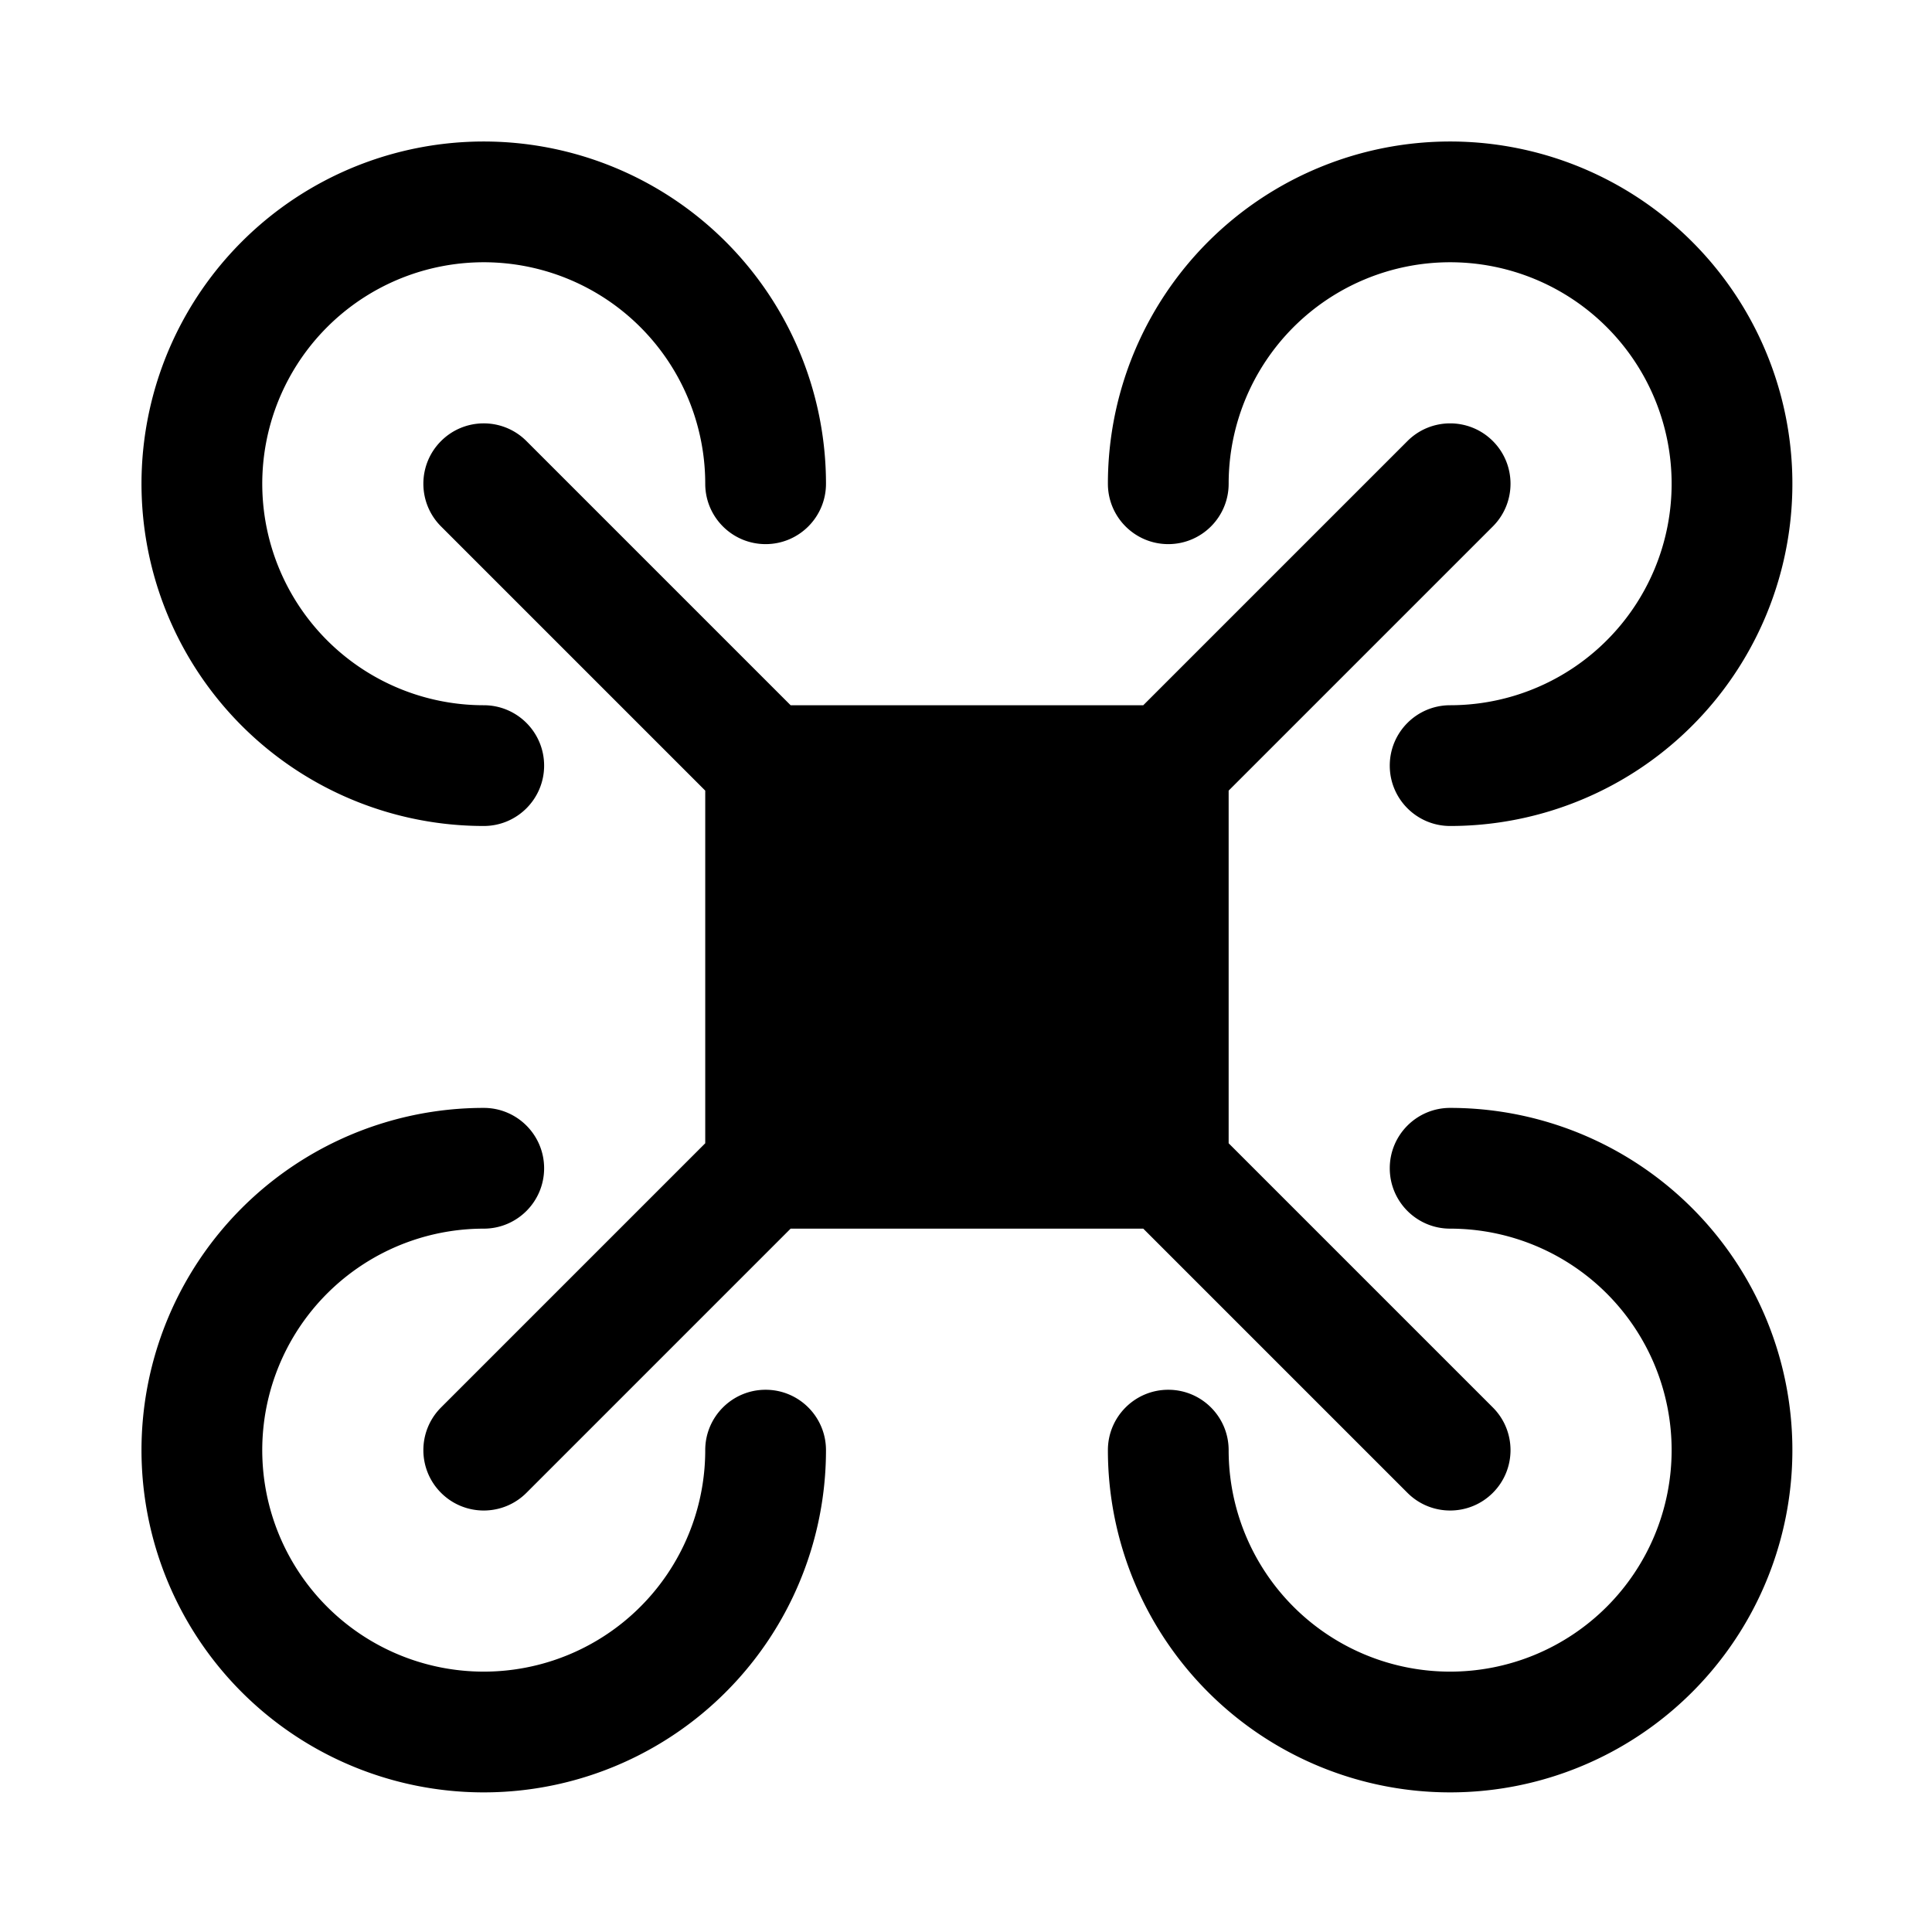 <?xml version="1.0" standalone="no"?><!DOCTYPE svg PUBLIC "-//W3C//DTD SVG 1.1//EN" "http://www.w3.org/Graphics/SVG/1.1/DTD/svg11.dtd"><svg t="1744801720852" class="icon" viewBox="0 0 1024 1024" version="1.1" xmlns="http://www.w3.org/2000/svg" p-id="1580" xmlns:xlink="http://www.w3.org/1999/xlink" width="200" height="200"><path d="M768.605 587.21a181.392 181.392 0 0 1 177.91 216.783 181.38 181.38 0 0 1-49.644 92.875 181.398 181.398 0 0 1-197.684 39.324A181.391 181.391 0 0 1 587.21 768.605c0-17.673 14.326-32 32-32 17.496 0 31.712 14.042 31.995 31.47l0.004 0.53a117.39 117.39 0 0 0 72.47 108.46A117.397 117.397 0 0 0 877.064 723.68a117.391 117.391 0 0 0-107.567-72.468l-0.893-0.003c-17.673 0-32-14.327-32-32 0-17.673 14.327-32 32-32z m-512.21 0c17.673 0 32 14.327 32 32 0 17.497-14.042 31.713-31.471 31.996l-0.53 0.004a117.388 117.388 0 0 0-108.458 72.47 117.394 117.394 0 0 0 85.557 160.064 117.395 117.395 0 0 0 140.293-114.246l0.003-0.893c0-17.673 14.327-32 32-32 17.673 0 32 14.327 32 32a181.392 181.392 0 0 1-216.782 177.91 181.389 181.389 0 0 1-92.877-49.645 181.393 181.393 0 0 1 128.264-309.66z m534.837-353.443c12.372 12.372 12.496 32.354 0.372 44.878l-0.372 0.377-140.022 140.02v186.913l140.022 140.023c12.497 12.496 12.497 32.758 0 45.254-12.371 12.372-32.353 12.496-44.877 0.372l-0.377-0.372L605.955 651.21H419.043l-140.02 140.022c-12.498 12.497-32.759 12.497-45.256 0-12.372-12.371-12.495-32.353-0.37-44.877l0.37-0.377L373.79 605.954v-186.91L233.767 279.022c-12.497-12.497-12.497-32.758 0-45.255 12.248-12.248 31.955-12.492 44.5-0.731l0.378 0.36 0.377 0.371L419.044 373.79h186.91l140.024-140.022c12.496-12.497 32.758-12.497 45.254 0z m12.76-155.281a181.39 181.39 0 0 1 132.2 247.328A181.391 181.391 0 0 1 768.605 437.79c-17.673 0-32-14.328-32-32 0-17.497 14.042-31.714 31.47-31.996l0.53-0.005a117.39 117.39 0 0 0 108.46-72.469 117.397 117.397 0 0 0-153.386-153.384 117.396 117.396 0 0 0-72.465 107.566l-0.004 0.893c0 17.673-14.327 32-32 32-17.673 0-32-14.327-32-32A181.387 181.387 0 0 1 699.188 88.808a181.393 181.393 0 0 1 104.804-10.322z m-478.18 10.322a181.396 181.396 0 0 1 111.977 167.587c0 17.673-14.327 32-32 32-17.496 0-31.713-14.042-31.995-31.471l-0.005-0.53a117.387 117.387 0 0 0-72.469-108.458 117.394 117.394 0 1 0-45.818 225.85l0.893 0.003c17.673 0 32 14.327 32 32 0 17.673-14.327 32-32 32A181.388 181.388 0 0 1 88.808 325.812 181.393 181.393 0 0 1 221.007 78.486c35.186-7 71.659-3.407 104.805 10.322z" p-id="1581"></path></svg>